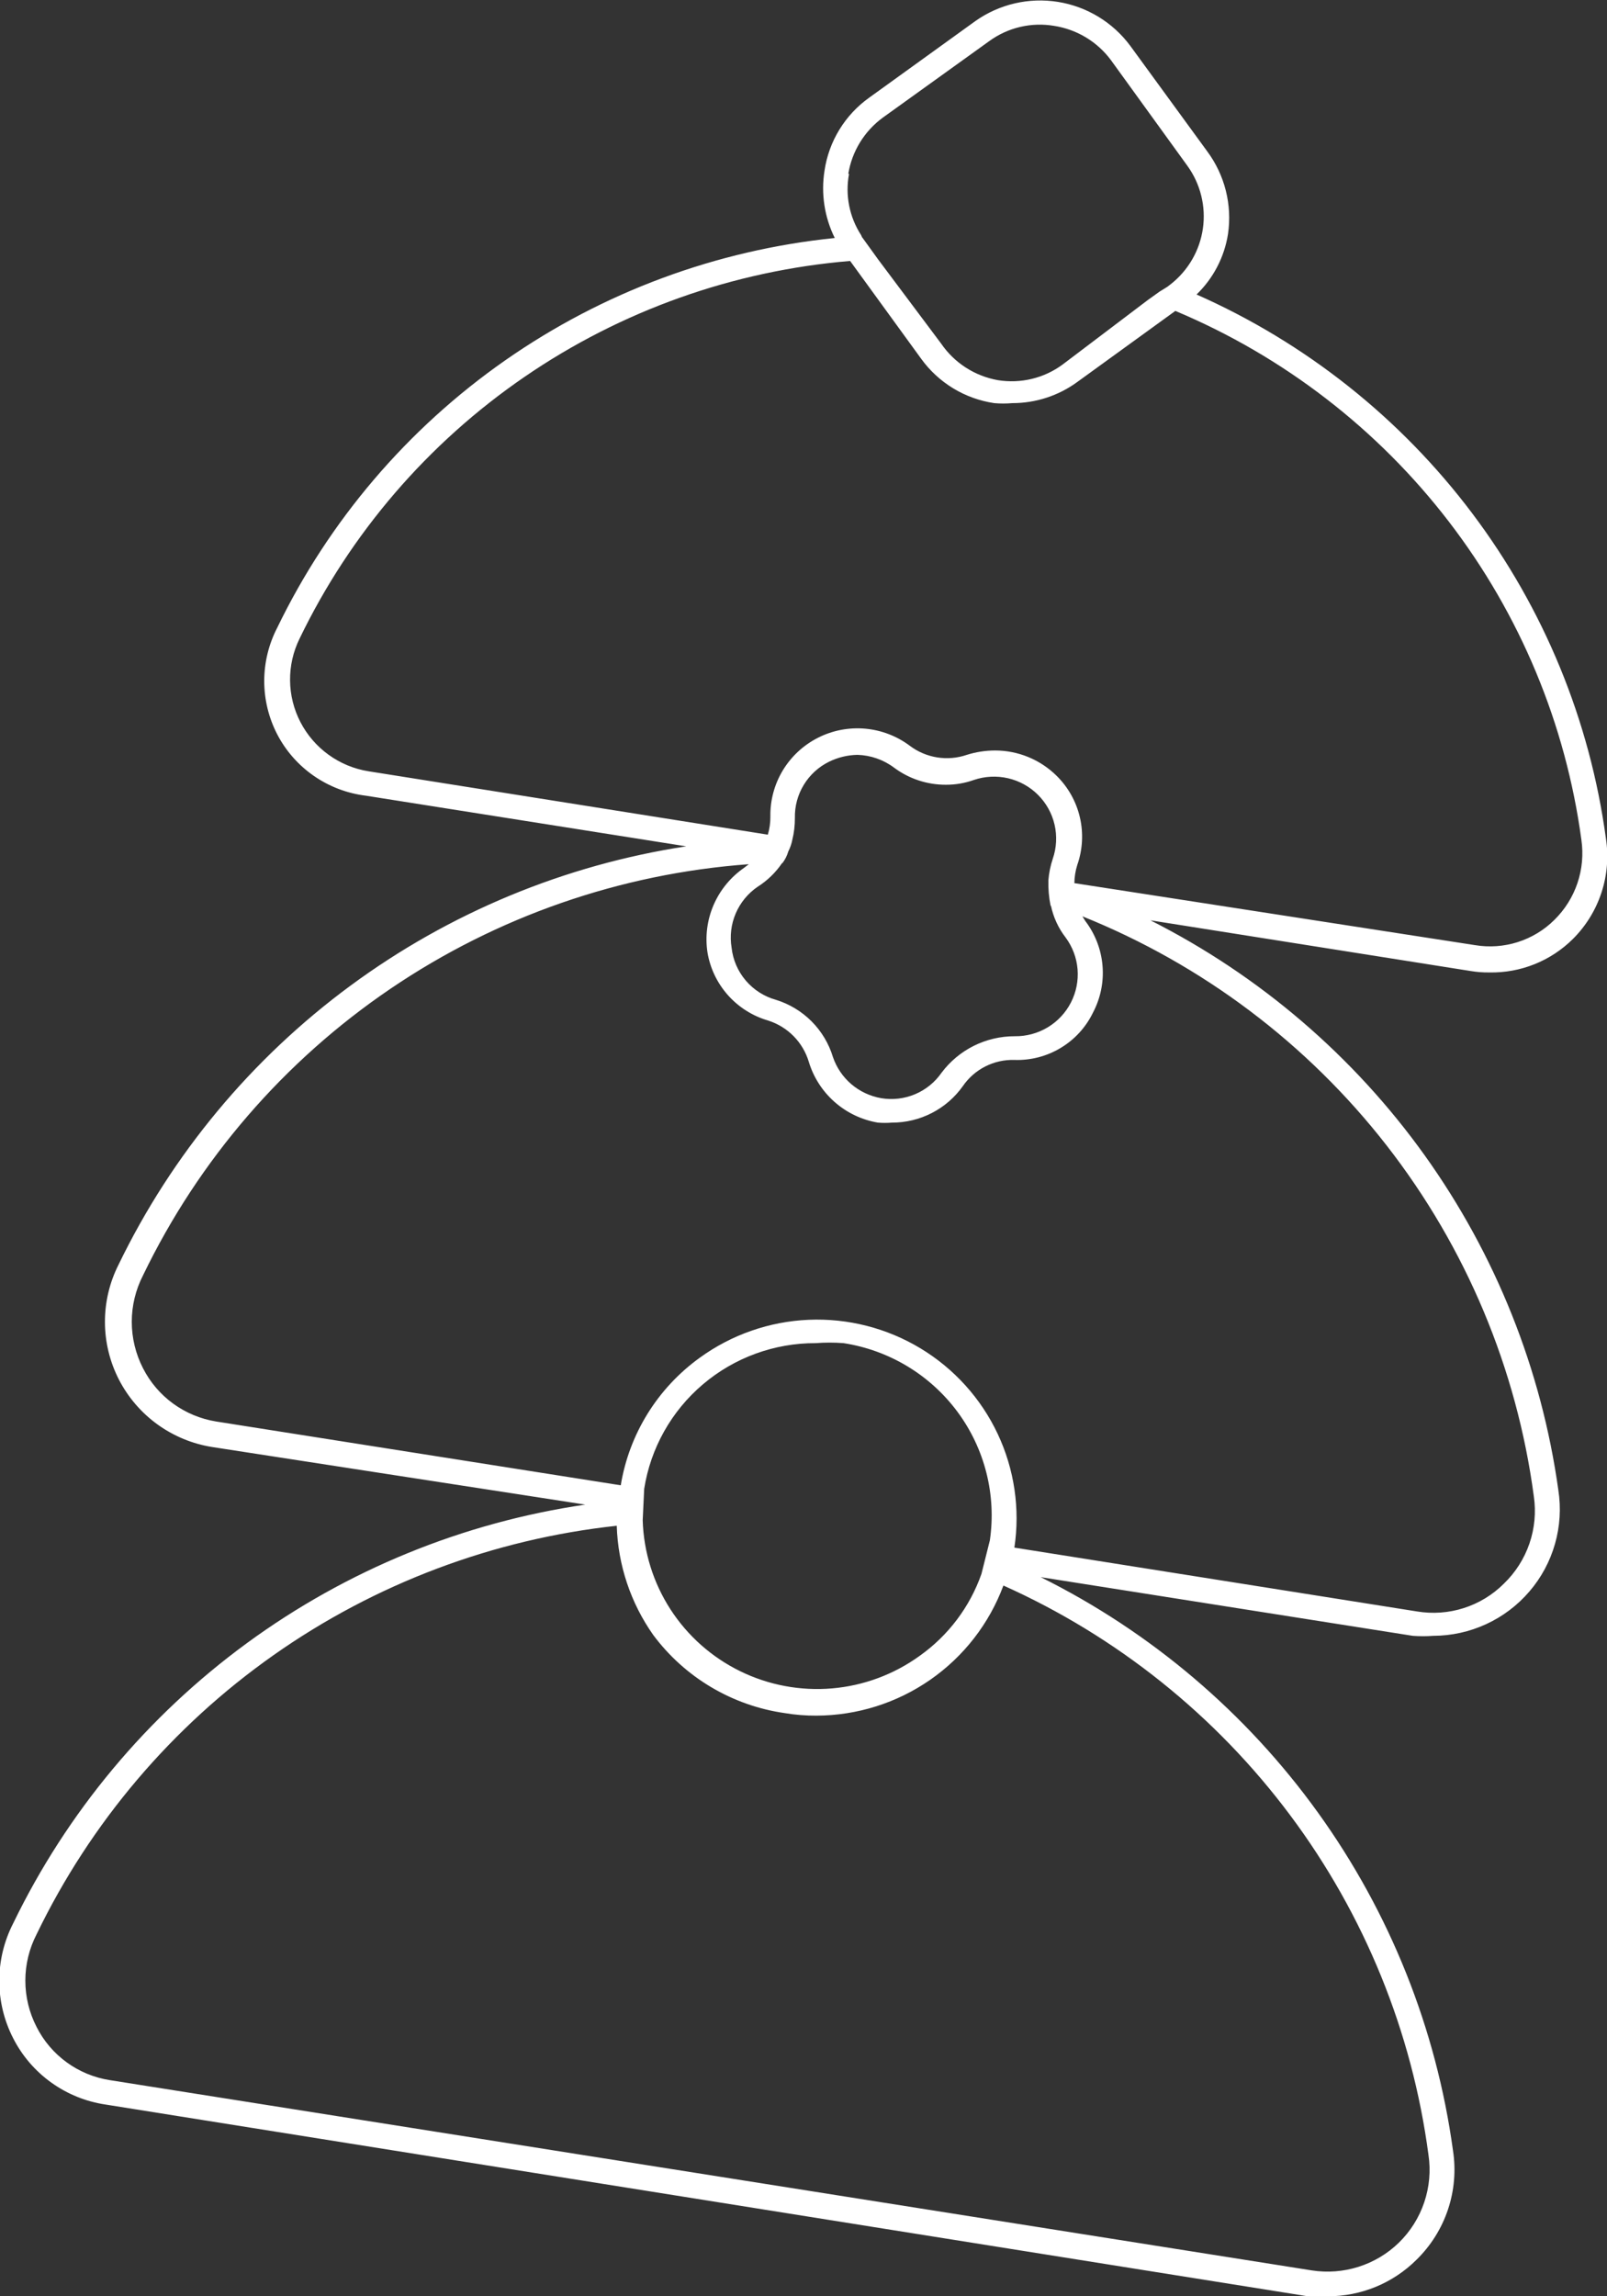 <svg width="70" height="100" viewBox="0 0 70 100" fill="none" xmlns="http://www.w3.org/2000/svg">
<rect x="0" y="0" width="70" height="100" fill="#333333" stroke="none"/>
<g clip-path="url(#clip0_557_119)">
<path d="M64.868 42.349C65.544 42.363 66.216 42.241 66.843 41.99C67.47 41.739 68.039 41.364 68.517 40.889C69.085 40.322 69.511 39.63 69.76 38.869C70.009 38.108 70.075 37.299 69.952 36.508C69.255 31.373 67.251 26.501 64.13 22.356C61.009 18.21 56.875 14.929 52.121 12.825C52.853 12.119 53.334 11.194 53.491 10.191C53.678 8.917 53.352 7.622 52.583 6.587L49.237 2C48.478 0.973 47.345 0.284 46.081 0.082C44.817 -0.12 43.524 0.181 42.481 0.921L37.86 4.254C37.338 4.626 36.898 5.099 36.564 5.644C36.23 6.19 36.009 6.797 35.916 7.429C35.756 8.43 35.912 9.456 36.362 10.365C31.196 10.891 26.251 12.726 22 15.697C17.749 18.668 14.333 22.674 12.078 27.333C11.705 28.052 11.51 28.85 11.51 29.659C11.51 30.468 11.705 31.265 12.078 31.984C12.455 32.707 13.003 33.328 13.675 33.792C14.347 34.257 15.122 34.552 15.934 34.651L29.892 36.857C24.595 37.667 19.576 39.749 15.267 42.924C10.958 46.099 7.49 50.271 5.162 55.079C4.77 55.855 4.568 56.712 4.571 57.581C4.574 58.45 4.783 59.306 5.18 60.079C5.578 60.852 6.153 61.521 6.858 62.031C7.564 62.541 8.38 62.879 9.241 63.016L25.494 65.524C20.161 66.305 15.101 68.376 10.757 71.555C6.412 74.734 2.916 78.925 0.573 83.762C0.176 84.536 -0.031 85.393 -0.031 86.262C-0.031 87.131 0.176 87.988 0.573 88.762C0.964 89.53 1.534 90.193 2.236 90.695C2.937 91.198 3.75 91.526 4.604 91.651L56.965 100C57.257 100.023 57.55 100.023 57.842 100C58.557 100.001 59.266 99.861 59.928 99.589C60.59 99.316 61.191 98.917 61.698 98.413C62.324 97.802 62.795 97.052 63.072 96.224C63.349 95.396 63.425 94.514 63.291 93.651C62.565 88.347 60.549 83.3 57.419 78.949C54.29 74.598 50.141 71.073 45.333 68.683L61.538 71.238C61.835 71.261 62.134 71.261 62.431 71.238C63.227 71.236 64.013 71.063 64.736 70.73C65.459 70.397 66.101 69.912 66.618 69.309C67.136 68.707 67.516 68 67.734 67.237C67.952 66.474 68.002 65.673 67.88 64.889C67.148 59.633 65.149 54.631 62.056 50.31C58.962 45.99 54.864 42.48 50.113 40.079L64.056 42.286C64.324 42.331 64.596 42.352 64.868 42.349ZM65.506 68.968C65.017 69.457 64.417 69.821 63.757 70.031C63.097 70.241 62.396 70.29 61.714 70.175L44.186 67.397C44.439 65.71 44.186 63.986 43.458 62.442C42.73 60.898 41.561 59.603 40.096 58.719C38.632 57.836 36.938 57.403 35.227 57.475C33.517 57.548 31.866 58.123 30.482 59.127C28.643 60.453 27.405 62.45 27.04 64.683L9.417 61.905C8.74 61.796 8.098 61.529 7.544 61.127C6.99 60.724 6.54 60.197 6.23 59.587C5.908 58.961 5.74 58.267 5.74 57.563C5.74 56.86 5.908 56.166 6.23 55.54C8.659 50.507 12.377 46.202 17.01 43.058C21.643 39.915 27.027 38.044 32.617 37.635L32.41 37.794C31.826 38.198 31.367 38.757 31.085 39.408C30.803 40.059 30.71 40.775 30.817 41.476C30.932 42.169 31.242 42.815 31.71 43.34C32.178 43.865 32.785 44.248 33.462 44.444C33.881 44.578 34.261 44.811 34.569 45.123C34.877 45.436 35.104 45.819 35.23 46.238C35.434 46.916 35.825 47.523 36.357 47.992C36.889 48.46 37.542 48.771 38.242 48.889C38.444 48.905 38.646 48.905 38.848 48.889C39.453 48.891 40.05 48.747 40.588 48.471C41.126 48.195 41.589 47.794 41.939 47.302C42.187 46.939 42.523 46.644 42.916 46.444C43.308 46.245 43.745 46.146 44.186 46.159C44.896 46.183 45.598 46.001 46.206 45.634C46.815 45.268 47.303 44.733 47.611 44.095C47.941 43.468 48.085 42.76 48.025 42.055C47.966 41.349 47.706 40.675 47.277 40.111L47.149 39.905C52.376 42.006 56.95 45.451 60.404 49.887C63.858 54.324 66.07 59.593 66.812 65.159C66.914 65.852 66.848 66.558 66.621 67.221C66.394 67.883 66.011 68.482 65.506 68.968ZM60.933 97.667C60.438 98.148 59.838 98.507 59.18 98.716C58.521 98.926 57.823 98.979 57.14 98.873L4.78 90.587C4.102 90.481 3.459 90.215 2.905 89.812C2.351 89.409 1.901 88.881 1.593 88.27C1.271 87.646 1.104 86.955 1.104 86.254C1.104 85.553 1.271 84.862 1.593 84.238C3.941 79.378 7.493 75.194 11.915 72.08C16.337 68.967 21.482 67.028 26.865 66.445C26.918 68.153 27.471 69.808 28.458 71.206C29.14 72.12 29.996 72.891 30.978 73.474C31.96 74.057 33.048 74.441 34.179 74.603C34.637 74.68 35.101 74.717 35.565 74.714C37.34 74.708 39.071 74.162 40.526 73.149C41.981 72.137 43.091 70.706 43.708 69.048C48.658 71.267 52.958 74.71 56.198 79.049C59.439 83.388 61.513 88.48 62.223 93.841C62.327 94.535 62.263 95.243 62.039 95.908C61.815 96.573 61.436 97.176 60.933 97.667ZM28.06 64.841C28.338 63.068 29.245 61.452 30.616 60.288C31.987 59.123 33.731 58.486 35.533 58.492C35.936 58.461 36.341 58.461 36.744 58.492C38.728 58.798 40.511 59.871 41.705 61.48C42.898 63.088 43.406 65.1 43.118 67.079L42.752 68.54C42.247 69.979 41.306 71.227 40.059 72.111C38.94 72.92 37.621 73.41 36.243 73.528C34.866 73.645 33.482 73.386 32.242 72.779C31.001 72.172 29.95 71.239 29.202 70.081C28.454 68.922 28.037 67.583 27.996 66.206L28.06 64.841ZM13.05 27.809C15.263 23.226 18.64 19.297 22.847 16.413C27.053 13.528 31.942 11.788 37.031 11.365L40.122 15.619C40.496 16.138 40.971 16.577 41.518 16.91C42.066 17.243 42.675 17.462 43.309 17.556C43.569 17.579 43.83 17.579 44.09 17.556C45.11 17.558 46.104 17.235 46.926 16.635L51.197 13.54C55.902 15.514 60.009 18.677 63.111 22.716C66.213 26.755 68.203 31.531 68.884 36.572C68.976 37.205 68.918 37.851 68.713 38.458C68.508 39.064 68.163 39.614 67.705 40.063C67.257 40.507 66.71 40.837 66.109 41.028C65.508 41.218 64.869 41.263 64.247 41.159L46.799 38.46C46.802 38.191 46.845 37.924 46.926 37.667C47.16 36.999 47.199 36.279 47.038 35.591C46.878 34.903 46.524 34.274 46.018 33.778C45.305 33.076 44.343 32.682 43.341 32.683C42.925 32.684 42.511 32.748 42.114 32.873C41.699 33.015 41.255 33.053 40.822 32.984C40.388 32.915 39.978 32.74 39.628 32.476C39.061 32.051 38.385 31.794 37.678 31.732C36.971 31.671 36.261 31.808 35.629 32.129C34.996 32.45 34.467 32.941 34.1 33.547C33.734 34.153 33.546 34.849 33.557 35.556C33.56 35.824 33.523 36.092 33.446 36.349L16.045 33.587C15.419 33.486 14.825 33.24 14.312 32.868C13.798 32.497 13.379 32.011 13.088 31.45C12.796 30.888 12.641 30.266 12.635 29.634C12.628 29.002 12.77 28.377 13.05 27.809ZM36.951 7.571C37.111 6.593 37.648 5.716 38.449 5.127L43.086 1.794C43.49 1.499 43.949 1.287 44.436 1.173C44.923 1.058 45.429 1.043 45.922 1.127C46.91 1.282 47.798 1.818 48.392 2.619L51.723 7.222C52.292 8.01 52.534 8.987 52.398 9.948C52.261 10.91 51.757 11.782 50.99 12.381L50.846 12.492L50.512 12.698L50.002 13.063L46.289 15.873C45.889 16.169 45.433 16.382 44.948 16.499C44.464 16.616 43.961 16.635 43.469 16.556C42.972 16.468 42.497 16.282 42.073 16.01C41.649 15.737 41.284 15.383 40.999 14.968L38.242 11.286L37.876 10.778L37.589 10.381C37.553 10.339 37.526 10.29 37.509 10.238C36.997 9.449 36.809 8.495 36.983 7.571H36.951ZM34.067 37.587H34.258H34.083C34.198 37.435 34.285 37.263 34.338 37.079C34.42 36.919 34.479 36.748 34.513 36.572C34.59 36.26 34.627 35.94 34.625 35.619C34.614 35.114 34.747 34.615 35.01 34.183C35.272 33.75 35.653 33.4 36.107 33.175C36.494 32.984 36.918 32.881 37.35 32.873C37.926 32.89 38.482 33.084 38.943 33.429C39.596 33.916 40.39 34.178 41.206 34.175C41.618 34.176 42.028 34.106 42.417 33.968C42.897 33.804 43.413 33.778 43.907 33.891C44.401 34.005 44.854 34.255 45.212 34.612C45.571 34.97 45.822 35.42 45.936 35.912C46.05 36.405 46.023 36.919 45.859 37.397C45.757 37.7 45.693 38.015 45.667 38.333C45.657 38.706 45.689 39.079 45.763 39.444H45.62H45.779C45.885 39.947 46.102 40.419 46.416 40.825C46.716 41.23 46.897 41.709 46.938 42.21C46.978 42.711 46.878 43.213 46.648 43.66C46.418 44.108 46.067 44.482 45.635 44.741C45.202 45 44.706 45.134 44.202 45.127C43.583 45.126 42.972 45.269 42.419 45.544C41.866 45.82 41.385 46.221 41.015 46.714C40.728 47.129 40.328 47.454 39.862 47.651C39.397 47.848 38.884 47.908 38.386 47.825C37.905 47.742 37.457 47.532 37.086 47.217C36.716 46.901 36.438 46.492 36.282 46.032C36.104 45.446 35.784 44.912 35.351 44.477C34.917 44.043 34.384 43.721 33.796 43.54C33.284 43.397 32.827 43.104 32.483 42.699C32.139 42.295 31.925 41.797 31.868 41.27C31.784 40.767 31.846 40.25 32.047 39.78C32.247 39.311 32.578 38.908 33 38.619C33.423 38.352 33.786 38 34.067 37.587Z" fill="white"/>
</g>
<defs>
<clipPath id="clip0_557_119">
<rect width="70" height="100" fill="white"/>
</clipPath>
</defs>
</svg>
